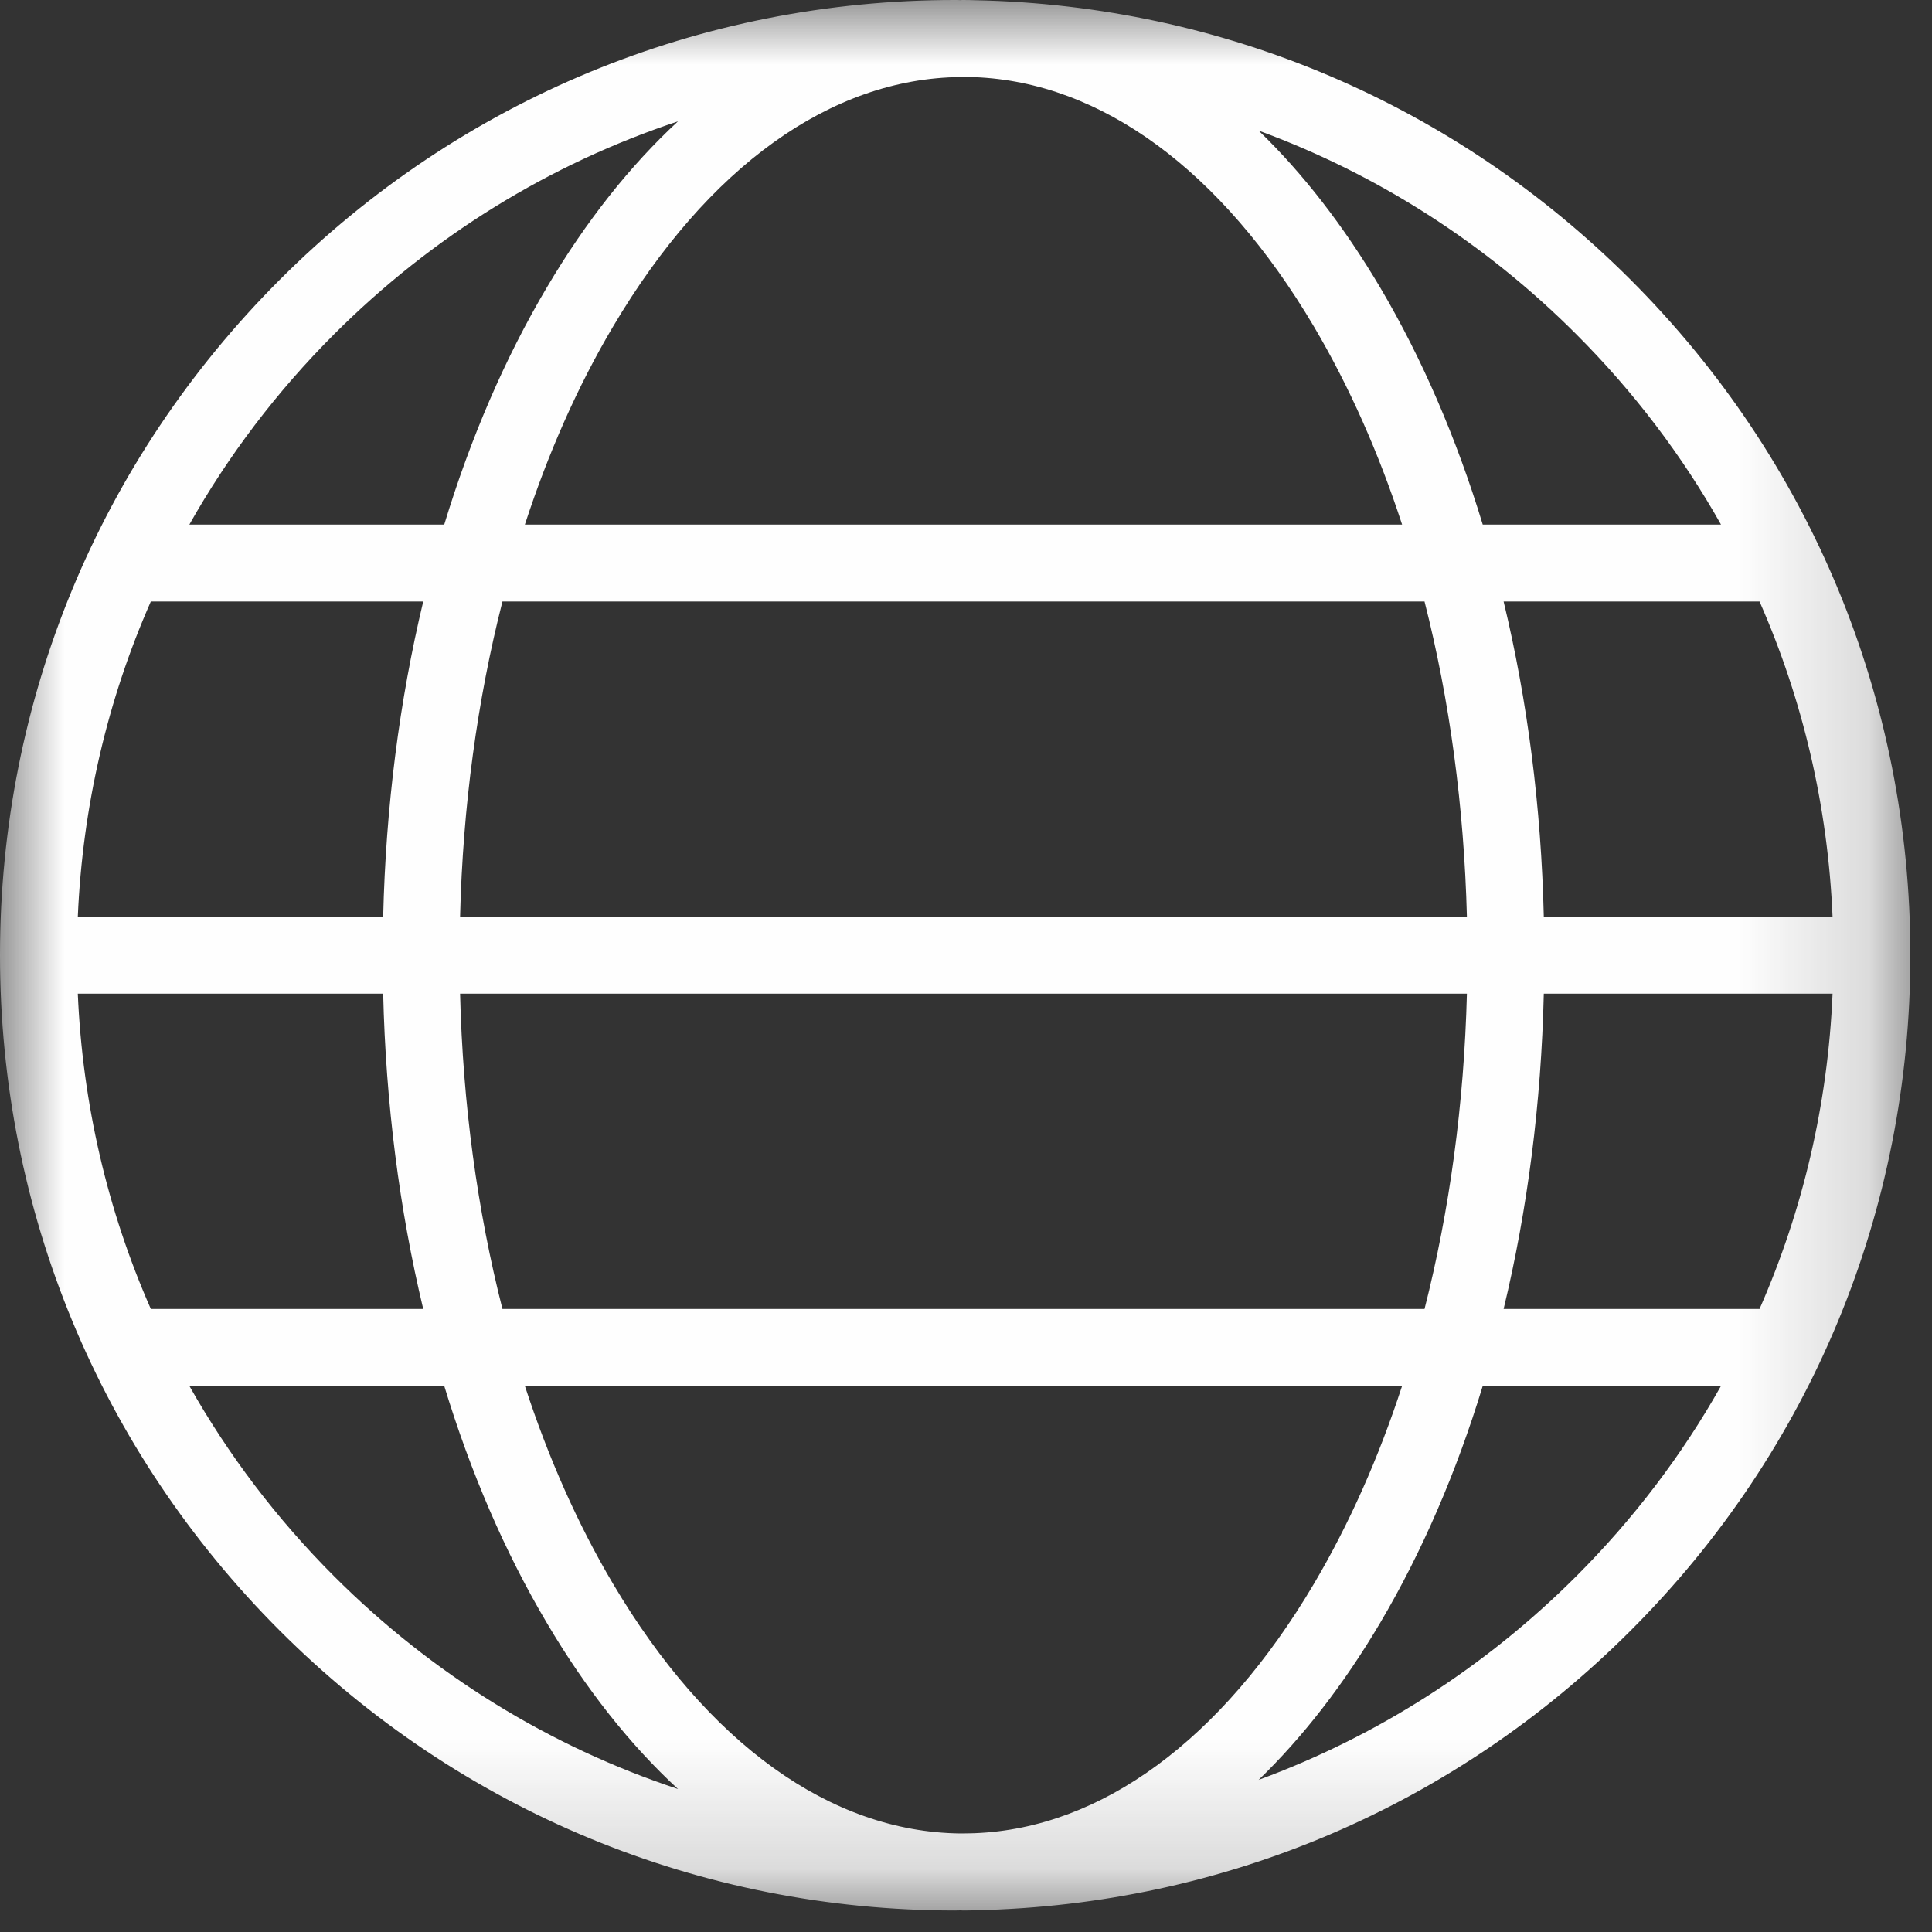 <?xml version="1.0" encoding="UTF-8"?>
<svg width="15px" height="15px" viewBox="0 0 15 15" version="1.1" xmlns="http://www.w3.org/2000/svg" xmlns:xlink="http://www.w3.org/1999/xlink">
    <rect x="0" y="0" width="15" height="15" fill="#333333" stroke="none"/>
    <!-- Generator: Sketch 46.2 (44496) - http://www.bohemiancoding.com/sketch -->
    <title>Page 1</title>
    <desc>Created with Sketch.</desc>
    <defs>
        <polygon id="path-1" points="14.832 7.416 14.832 14.833 0 14.833 0 7.416 0 -2.11267606e-05 14.832 -2.11267606e-05 14.832 7.416"></polygon>
    </defs>
    <g id="Symbols" stroke="none" stroke-width="1" fill="none" fill-rule="evenodd">
        <g id="footer-web" transform="translate(-59, -354)">
            <g id="Page-1" transform="translate(59, 354)">
                <mask id="mask-2" fill="white">
                    <use xlink:href="#path-1"></use>
                </mask>
                <g id="Clip-2"></g>
                <path d="M9.772,13.819 C10.114,13.488 10.431,13.081 10.715,12.601 C11.04,12.051 11.308,11.43 11.512,10.76 L13.362,10.76 C13.061,11.295 12.684,11.792 12.238,12.238 C11.528,12.948 10.688,13.482 9.772,13.819 L9.772,13.819 Z M2.594,12.238 C2.148,11.792 1.772,11.295 1.47,10.76 L3.449,10.76 C3.653,11.43 3.92,12.051 4.246,12.601 C4.55,13.116 4.893,13.548 5.264,13.89 C4.269,13.561 3.357,13.001 2.594,12.238 L2.594,12.238 Z M2.594,2.595 C3.357,1.832 4.269,1.272 5.264,0.942 C4.893,1.285 4.55,1.717 4.246,2.231 C3.92,2.781 3.653,3.402 3.449,4.073 L1.47,4.073 C1.772,3.538 2.148,3.041 2.594,2.595 L2.594,2.595 Z M12.238,2.595 C12.684,3.041 13.061,3.538 13.362,4.073 L11.512,4.073 C11.308,3.402 11.04,2.781 10.715,2.231 C10.431,1.752 10.114,1.344 9.772,1.014 C10.688,1.35 11.528,1.884 12.238,2.595 L12.238,2.595 Z M11.986,7.715 L14.228,7.715 C14.192,8.57 13.998,9.397 13.661,10.163 L11.674,10.163 C11.86,9.391 11.966,8.565 11.986,7.715 L11.986,7.715 Z M2.975,7.118 L0.604,7.118 C0.641,6.262 0.834,5.435 1.171,4.67 L3.286,4.67 C3.101,5.442 2.995,6.267 2.975,7.118 L2.975,7.118 Z M14.228,7.118 L11.986,7.118 C11.966,6.267 11.86,5.442 11.674,4.67 L13.661,4.67 C13.998,5.435 14.192,6.262 14.228,7.118 L14.228,7.118 Z M11.06,4.67 C11.255,5.435 11.367,6.262 11.389,7.118 L3.572,7.118 C3.593,6.262 3.706,5.435 3.901,4.67 L11.06,4.67 Z M7.457,0.598 C7.494,0.598 7.53,0.598 7.567,0.599 C8.55,0.637 9.483,1.321 10.201,2.535 C10.474,2.997 10.704,3.515 10.886,4.073 L4.075,4.073 C4.257,3.515 4.486,2.997 4.76,2.535 C5.494,1.295 6.451,0.608 7.457,0.598 L7.457,0.598 Z M0.604,7.715 L2.975,7.715 C2.995,8.565 3.101,9.391 3.286,10.163 L1.171,10.163 C0.834,9.397 0.641,8.57 0.604,7.715 L0.604,7.715 Z M3.901,10.163 C3.706,9.397 3.593,8.57 3.572,7.715 L11.389,7.715 C11.367,8.57 11.255,9.397 11.06,10.163 L3.901,10.163 Z M7.567,14.233 C7.53,14.234 7.494,14.235 7.457,14.235 C6.45,14.224 5.494,13.537 4.76,12.297 C4.486,11.835 4.257,11.318 4.075,10.76 L10.886,10.76 C10.704,11.318 10.474,11.835 10.201,12.297 C9.483,13.511 8.55,14.195 7.567,14.233 L7.567,14.233 Z M14.832,7.416 C14.832,5.435 14.061,3.573 12.66,2.172 C11.298,0.81 9.499,0.043 7.579,0.002 C7.546,0.001 7.514,-2.11267606e-05 7.48,-2.11267606e-05 C7.472,-2.11267606e-05 7.464,0 7.456,0.001 C7.443,0 7.43,-2.11267606e-05 7.416,-2.11267606e-05 C5.435,-2.11267606e-05 3.573,0.771 2.172,2.172 C0.772,3.573 0,5.435 0,7.416 C0,9.397 0.772,11.26 2.172,12.66 C3.573,14.061 5.435,14.833 7.416,14.833 C7.43,14.833 7.443,14.832 7.456,14.832 C7.464,14.832 7.472,14.833 7.48,14.833 C7.514,14.833 7.546,14.832 7.579,14.831 C9.499,14.79 11.298,14.023 12.66,12.66 C14.061,11.26 14.832,9.397 14.832,7.416 L14.832,7.416 Z" id="Fill-1" fill="#FEFEFE" mask="url(#mask-2)"></path>
            </g>
        </g>
    </g>
</svg>